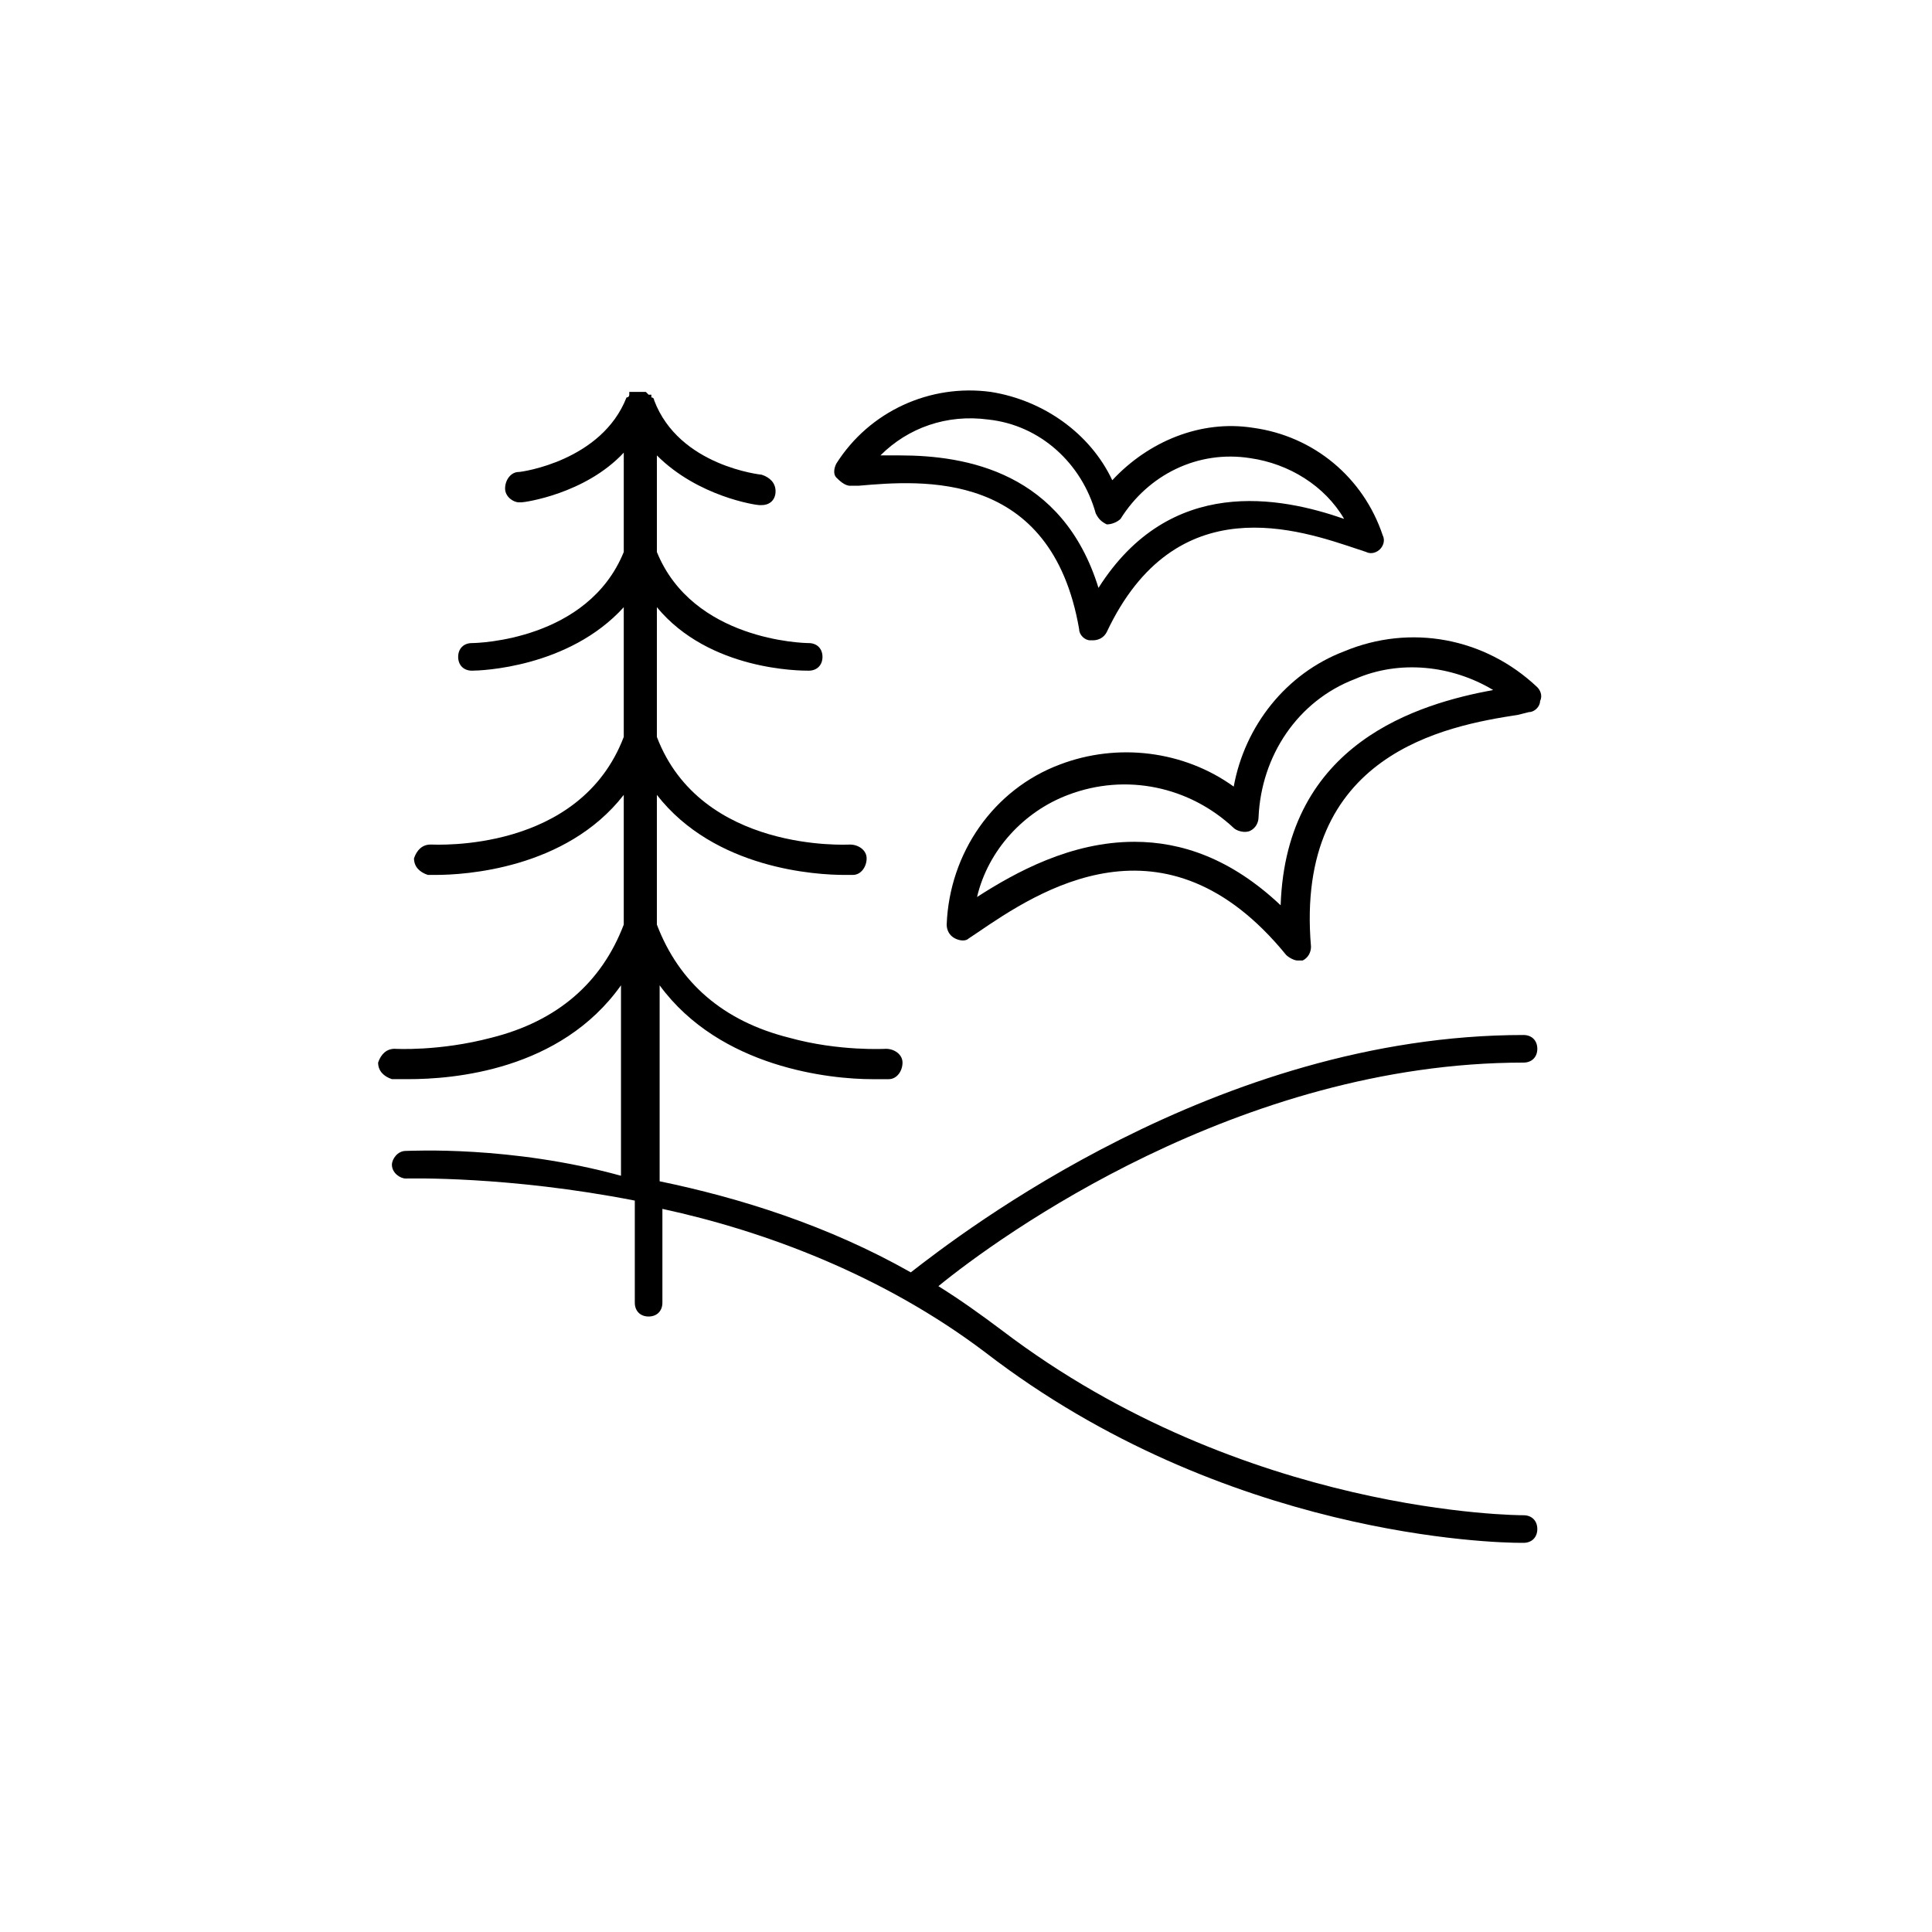 <svg xmlns="http://www.w3.org/2000/svg" xmlns:xlink="http://www.w3.org/1999/xlink" id="Layer_1" x="0px" y="0px" viewBox="0 0 70 70" style="enable-background:new 0 0 70 70;" xml:space="preserve"> <g> <path d="M14.7,41.7c-0.3,0-0.5,0.3-0.5,0.5c0,0.3,0.3,0.5,0.5,0.5c0.1,0,3.7-0.1,8.3,0.8v3.7c0,0.3,0.2,0.5,0.5,0.5 s0.5-0.2,0.5-0.5v-3.4c3.7,0.8,8,2.4,11.7,5.2c8.7,6.7,18.5,6.9,19.4,6.9c0,0,0.1,0,0.1,0c0.3,0,0.5-0.2,0.5-0.5 c0-0.3-0.2-0.5-0.5-0.5c0,0,0,0,0,0c-0.1,0-10.1,0-18.9-6.7c-0.8-0.6-1.5-1.1-2.3-1.6c2.2-1.8,10.9-8.1,21.2-8.1 c0.3,0,0.5-0.2,0.5-0.5s-0.2-0.5-0.5-0.5c-11.1,0-20.4,7.2-22.2,8.6c-3-1.7-6.2-2.7-9.1-3.3v-7.1c2.2,3,6.2,3.4,7.7,3.4 c0.4,0,0.6,0,0.6,0c0.3,0,0.5-0.3,0.5-0.6c0-0.3-0.3-0.5-0.6-0.5c0,0-1.7,0.1-3.5-0.4c-2.4-0.6-4-2-4.8-4.1v-4.7 c2.1,2.7,5.8,2.9,6.8,2.9c0.2,0,0.3,0,0.3,0c0.3,0,0.5-0.3,0.5-0.6c0-0.3-0.3-0.5-0.6-0.5c-0.1,0-5.4,0.3-7-3.9V22 c1.9,2.3,5.2,2.3,5.5,2.3c0,0,0,0,0,0c0.3,0,0.5-0.2,0.5-0.5c0-0.3-0.2-0.5-0.5-0.5c0,0,0,0,0,0c-0.2,0-4.2-0.1-5.5-3.3v-3.5 c1.5,1.5,3.6,1.8,3.7,1.8c0,0,0,0,0.1,0c0.3,0,0.5-0.2,0.5-0.5c0-0.3-0.2-0.5-0.5-0.6c0,0-3-0.3-3.9-2.7c0,0,0,0,0,0c0,0,0,0,0,0 c0,0,0-0.1-0.1-0.1c0,0,0,0,0,0c0,0,0,0,0-0.1c0,0,0,0,0,0c0,0,0,0-0.1,0c0,0,0,0,0,0c0,0,0,0-0.1-0.1c0,0,0,0,0,0c0,0,0,0,0,0 c0,0,0,0-0.1,0c0,0-0.1,0-0.1,0c0,0,0,0,0,0c0,0,0,0,0,0c0,0-0.1,0-0.1,0c0,0-0.1,0-0.1,0c0,0,0,0,0,0c0,0,0,0,0,0c0,0,0,0-0.1,0 c0,0,0,0,0,0c0,0,0,0-0.1,0c0,0,0,0,0,0c0,0,0,0,0,0.1c0,0,0,0,0,0c0,0,0,0.1-0.1,0.1c0,0,0,0,0,0c0,0,0,0,0,0 c-0.9,2.3-3.8,2.7-3.9,2.7c-0.3,0-0.5,0.3-0.5,0.6c0,0.3,0.3,0.5,0.5,0.5c0,0,0,0,0.1,0c0.1,0,2.3-0.3,3.7-1.8V20 c-1.3,3.2-5.3,3.3-5.5,3.3c0,0,0,0,0,0c-0.3,0-0.5,0.2-0.5,0.5c0,0.3,0.2,0.5,0.5,0.5c0,0,0,0,0,0c0.3,0,3.5-0.1,5.5-2.3v4.7 c-1.6,4.2-6.8,3.9-7,3.9c-0.3,0-0.5,0.2-0.6,0.5c0,0.3,0.2,0.5,0.5,0.6c0,0,0.1,0,0.3,0c1,0,4.7-0.2,6.8-2.9v4.7 c-0.8,2.1-2.4,3.5-4.8,4.1c-1.9,0.5-3.5,0.4-3.5,0.4c-0.3,0-0.5,0.2-0.6,0.5c0,0.3,0.2,0.5,0.5,0.6c0,0,0.3,0,0.6,0 c1.6,0,5.5-0.3,7.7-3.4v6.9C18.5,41.5,14.9,41.7,14.7,41.7z"></path> <path d="M45.4,15.5c-1.9-0.3-3.8,0.5-5.1,1.9c-0.8-1.7-2.5-2.9-4.4-3.2c-2.2-0.3-4.4,0.7-5.6,2.6c-0.1,0.2-0.1,0.4,0,0.5 s0.3,0.3,0.5,0.3l0.3,0c2.3-0.2,7-0.6,8,5.2c0,0.2,0.2,0.4,0.4,0.4c0,0,0,0,0.1,0c0.2,0,0.4-0.1,0.5-0.3c2.5-5.3,7-3.7,9.1-3 l0.3,0.1c0.2,0.1,0.4,0,0.5-0.1c0.1-0.1,0.2-0.3,0.1-0.5C49.4,17.3,47.6,15.8,45.4,15.5z M39.8,21.3c-1.3-4.2-4.8-4.8-7.2-4.8 c-0.3,0-0.5,0-0.7,0c1-1,2.4-1.5,3.9-1.3c1.9,0.2,3.4,1.6,3.9,3.4c0.1,0.2,0.2,0.3,0.4,0.4c0.2,0,0.4-0.1,0.5-0.2 c1-1.6,2.8-2.5,4.7-2.2c1.4,0.2,2.7,1,3.4,2.2C46.4,18,42.4,17.2,39.8,21.3z"></path> <path d="M55,25.9l0.4-0.1c0.2,0,0.4-0.2,0.4-0.4c0.1-0.2,0-0.4-0.1-0.5c-1.9-1.8-4.6-2.3-7-1.3c-2.1,0.8-3.6,2.7-4,4.9 c-1.8-1.3-4.2-1.6-6.3-0.8c-2.4,0.9-4,3.2-4.1,5.8c0,0.2,0.1,0.4,0.3,0.5c0.2,0.1,0.4,0.1,0.5,0l0.3-0.2c2.2-1.5,6.8-4.6,11.2,0.8 c0.1,0.1,0.3,0.2,0.4,0.2c0.1,0,0.1,0,0.2,0c0.2-0.1,0.3-0.3,0.3-0.5C46.9,27.3,52.4,26.3,55,25.9z M46.4,32.8 c-1.8-1.7-3.6-2.3-5.3-2.3c-2.3,0-4.3,1.1-5.7,2c0.4-1.7,1.7-3.1,3.3-3.7c2.1-0.8,4.4-0.3,6,1.2c0.1,0.1,0.4,0.2,0.6,0.1 c0.2-0.1,0.3-0.3,0.3-0.5c0.1-2.2,1.4-4.2,3.5-5c1.6-0.7,3.5-0.5,5,0.4C51.4,25.5,46.6,26.9,46.4,32.8z"></path> </g> </svg>